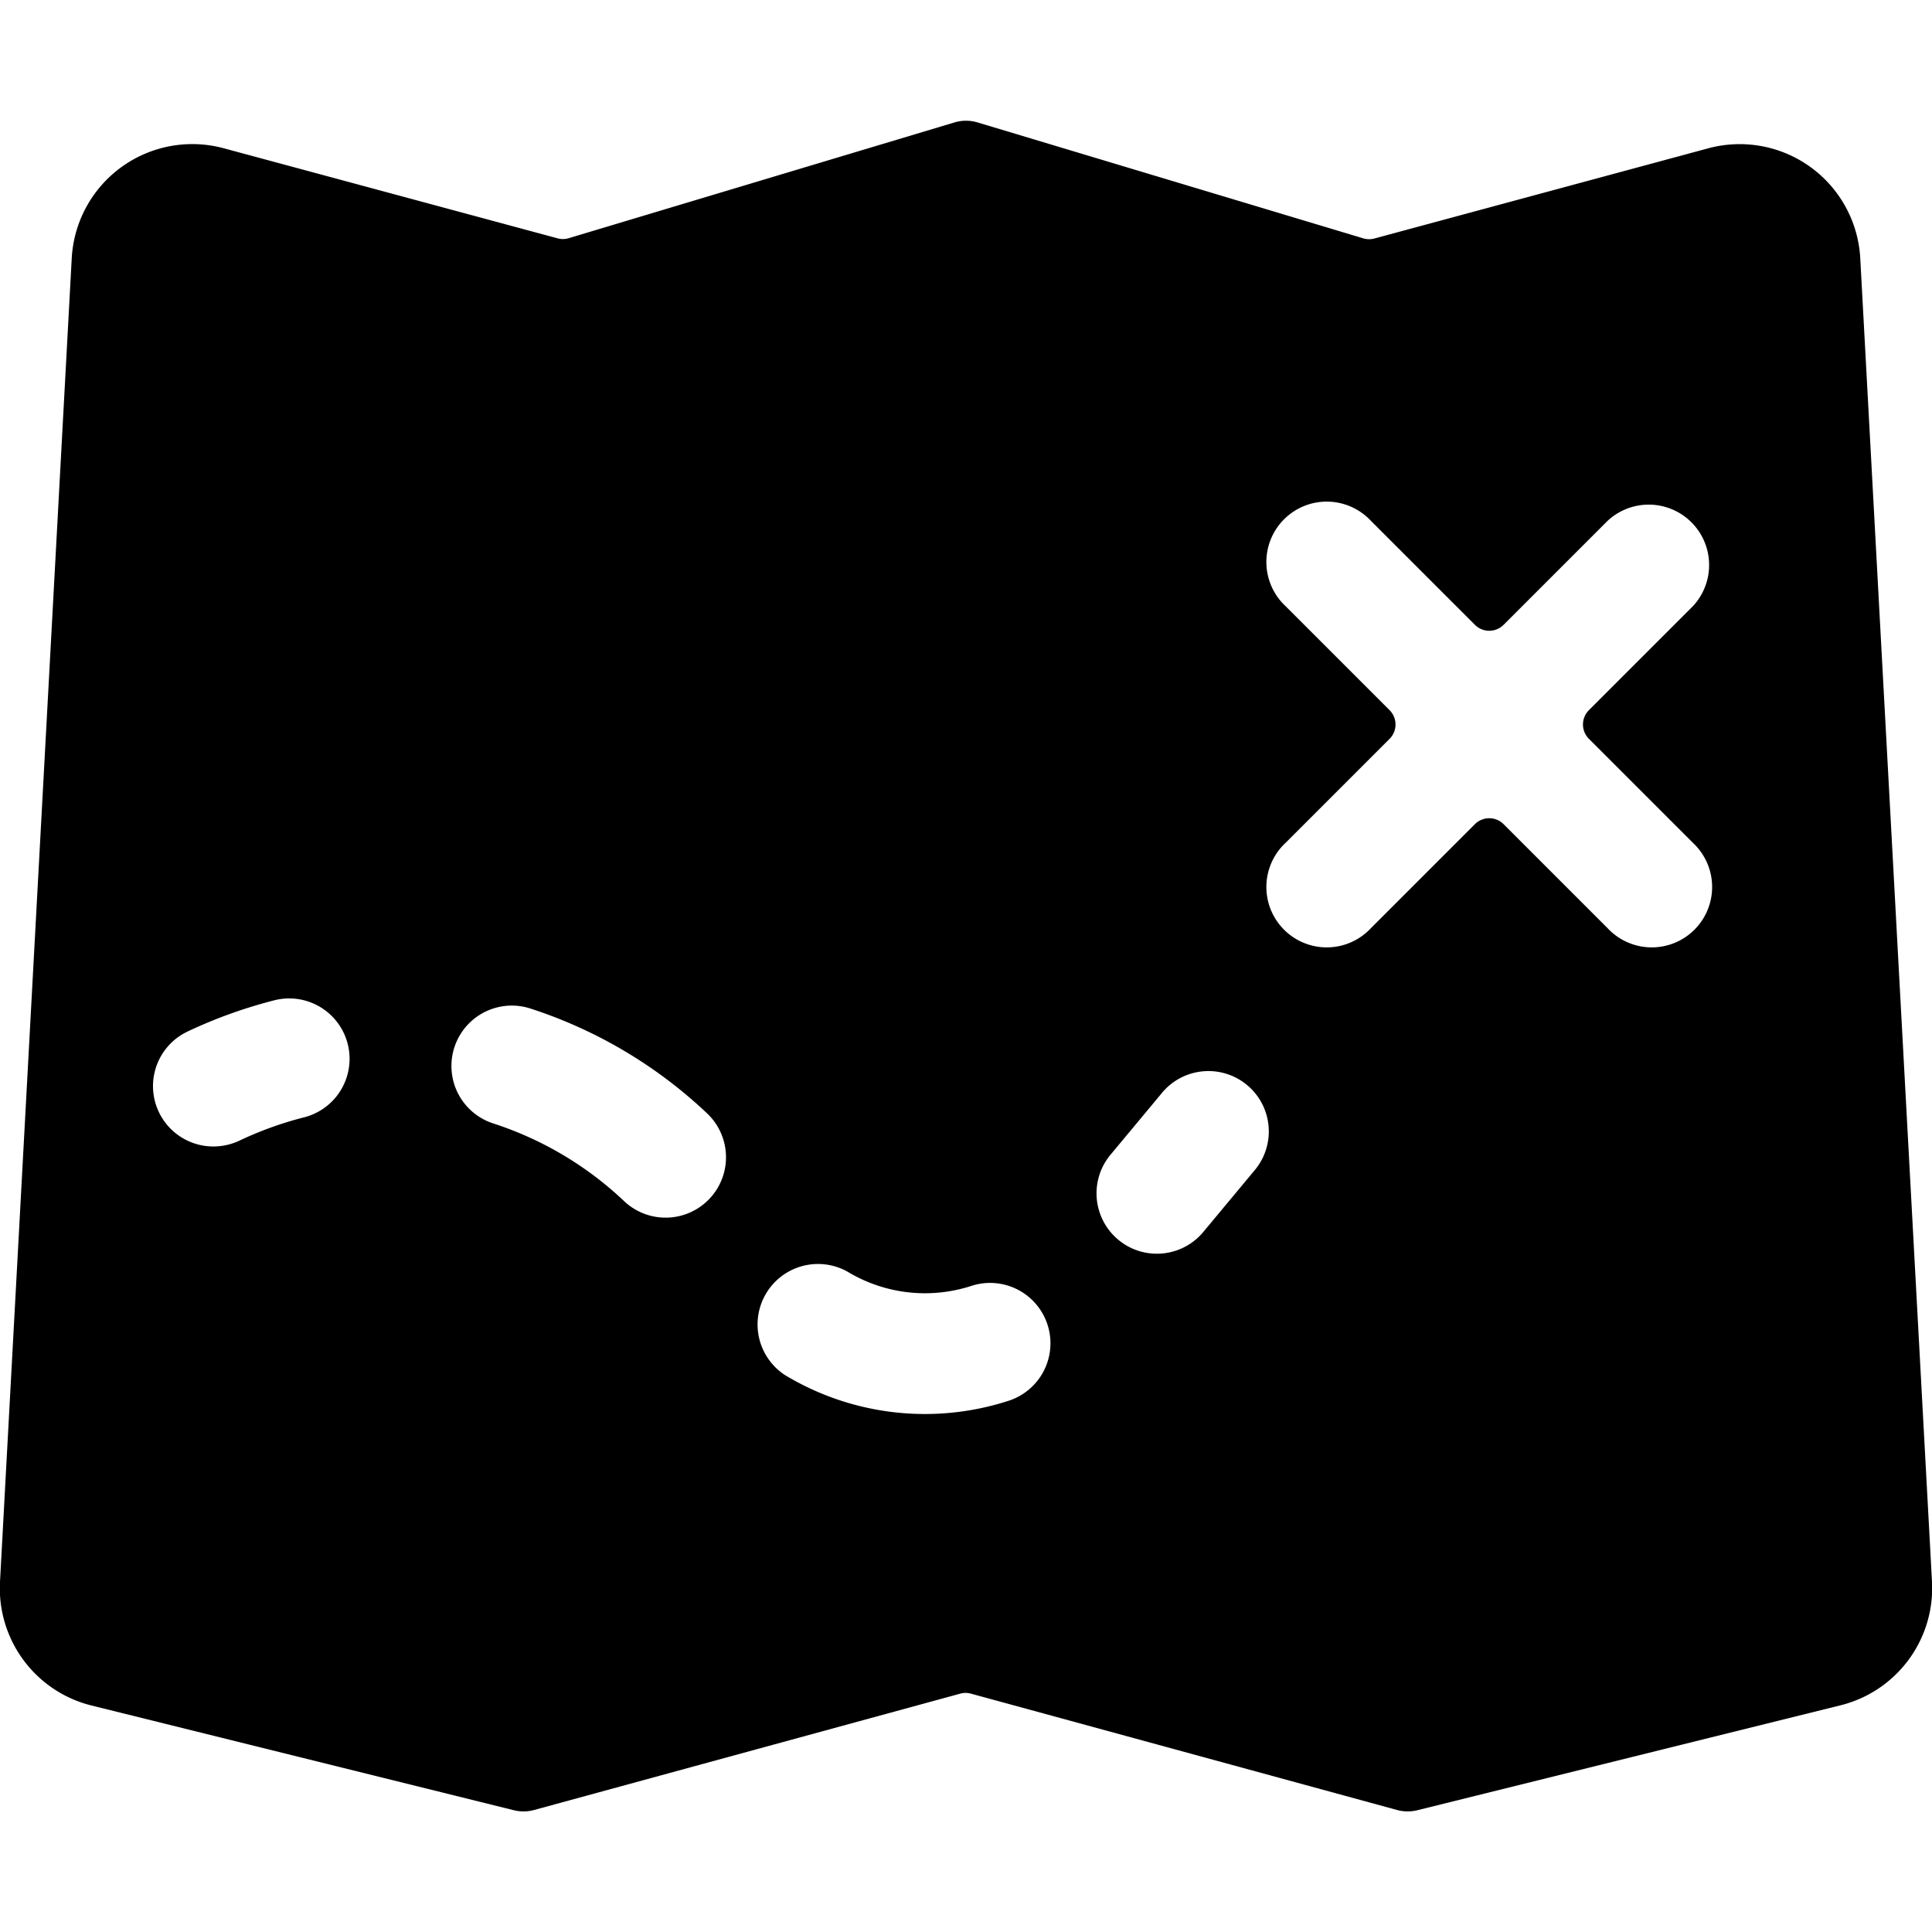 <svg xmlns="http://www.w3.org/2000/svg" viewBox="0 0 24 24"><title>maps-mark</title><path d="M23.109,3.21a1.5,1.5,0,0,0-1.891-1.367L17.076,2.962a.255.255,0,0,1-.137,0L12.144,1.521a.5.5,0,0,0-.288,0L7.061,2.96a.255.255,0,0,1-.137,0L2.784,1.843A1.5,1.5,0,0,0,.891,3.21L0,19.649a1.5,1.5,0,0,0,1.135,1.537h0l5.243,1.3a.5.5,0,0,0,.251,0l5.3-1.447a.247.247,0,0,1,.132,0l5.3,1.447a.5.5,0,0,0,.251,0l5.243-1.3h0A1.5,1.5,0,0,0,24,19.649ZM3.777,13.88a4.411,4.411,0,0,0-.806.291.763.763,0,0,1-.32.071.75.75,0,0,1-.321-1.428,5.982,5.982,0,0,1,1.078-.388.75.75,0,0,1,.369,1.454Zm5.008-.048A.75.75,0,0,1,7.752,14.92a4.282,4.282,0,0,0-1.624-.964.75.75,0,1,1,.46-1.428A5.786,5.786,0,0,1,8.785,13.832ZM12.532,17.4a3.366,3.366,0,0,1-2.78-.318.751.751,0,0,1,.776-1.285,1.861,1.861,0,0,0,1.538.177.75.75,0,0,1,.466,1.426Zm3.044-2.851-.64.769a.75.75,0,0,1-1.152-.96l.64-.769a.75.75,0,1,1,1.152.96ZM21.03,10.47a.75.75,0,1,1-1.06,1.06l-1.293-1.293a.252.252,0,0,0-.354,0L17.03,11.53a.75.75,0,1,1-1.06-1.06l1.293-1.293a.252.252,0,0,0,0-.354L15.97,7.53a.75.75,0,1,1,1.06-1.06l1.293,1.293a.252.252,0,0,0,.354,0L19.97,6.47a.75.75,0,0,1,1.06,1.06L19.737,8.823a.252.252,0,0,0,0,.354Z"/></svg>